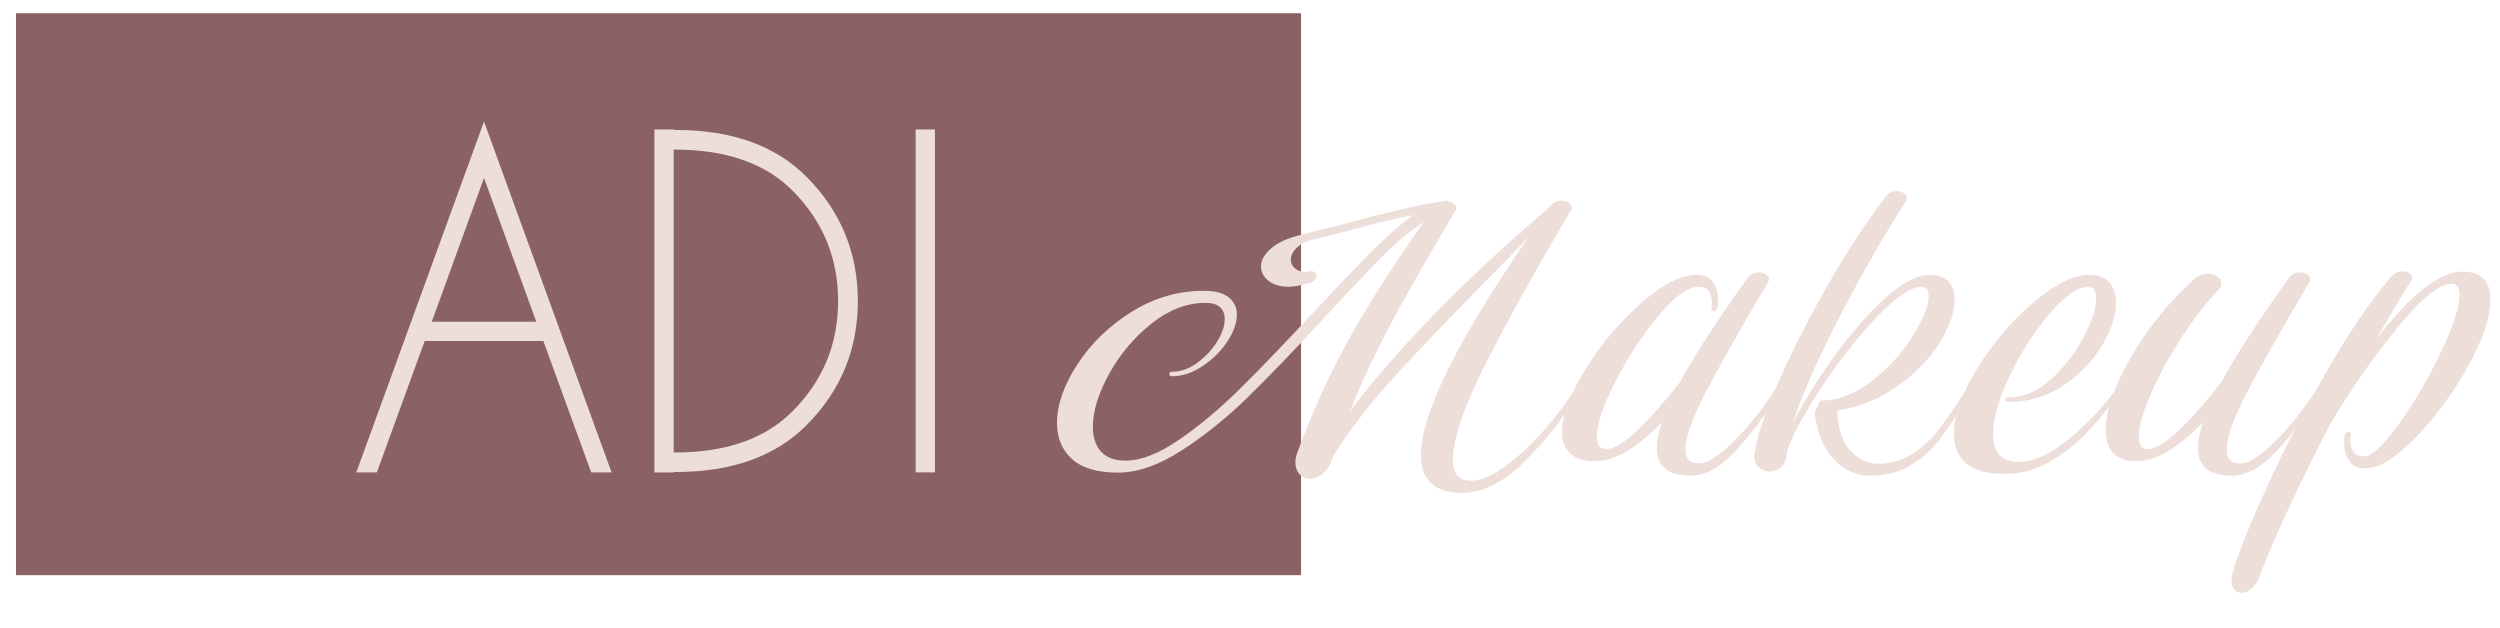 <?xml version="1.0" encoding="utf-8"?>
<!-- Generator: Adobe Illustrator 24.0.1, SVG Export Plug-In . SVG Version: 6.00 Build 0)  -->
<svg version="1.1" id="Layer_1" xmlns="http://www.w3.org/2000/svg" xmlns:xlink="http://www.w3.org/1999/xlink" x="0px" y="0px"
	 viewBox="0 0 427.1 107.22" style="enable-background:new 0 0 427.1 107.22;" xml:space="preserve">
<style type="text/css">
	.st0{fill:#8A6264;}
	.st1{fill:#EDDEDA;}
</style>
<rect x="2.73" y="2.26" class="st0" width="219.54" height="96"/>
<g>
	<path class="st1" d="M92.83,58.26H72.55l-8.17,22.44h-3.51l21.82-59.94l21.79,59.94H101L92.83,58.26z M91.62,54.97L82.69,30.4
		l-8.93,24.57H91.62z"/>
	<path class="st1" d="M115.09,22.2h0.26c9.64,0,17.11,2.66,22.41,7.98c5.86,5.88,8.79,12.96,8.79,21.24c0,8.3-2.93,15.38-8.79,21.24
		c-5.3,5.32-12.77,7.98-22.41,7.98h-0.26v0.07h-3.29V22.12h3.29V22.2z M115.09,25.57V77.3h0.26c8.69,0,15.37-2.34,20.03-7.03
		c5.2-5.2,7.8-11.48,7.8-18.86c0-7.35-2.6-13.63-7.8-18.86c-4.66-4.66-11.34-6.99-20.03-6.99H115.09z"/>
	<path class="st1" d="M159.72,22.12v58.58h-3.29V22.12H159.72z"/>
</g>
<g>
	<path class="st1" d="M269.76,65.78c0.2,0,0.33,0.08,0.41,0.24c0.08,0.16,0.06,0.33-0.06,0.53c-2.67,4.43-5.84,8.48-9.5,12.15
		c-3.67,3.67-7.27,5.5-10.8,5.5c-4.71,0-7.06-2.16-7.06-6.47c0-6.98,6.12-19.38,18.36-37.19c-4.08,4.24-7.1,7.34-9.06,9.3
		c-6.28,6.39-11.25,11.64-14.92,15.74c-3.67,4.1-6.8,8.23-9.39,12.39c-0.39,1.29-0.95,2.26-1.68,2.88
		c-0.73,0.63-1.48,0.94-2.27,0.94c-0.71,0-1.29-0.26-1.77-0.77c-0.47-0.51-0.71-1.18-0.71-2c0-0.51,0.08-1,0.24-1.47
		c2.39-6.55,5.18-12.76,8.36-18.62c3.18-5.86,7.61-12.86,13.3-20.98c-2.04,1.26-4.33,3.15-6.86,5.68s-5.82,5.99-9.86,10.39
		c-5.22,5.65-9.64,10.25-13.27,13.8c-3.63,3.55-7.41,6.59-11.33,9.12c-3.92,2.53-7.55,3.8-10.89,3.8c-3.53,0-6.15-0.77-7.86-2.32
		c-1.71-1.55-2.56-3.6-2.56-6.15c0-3.1,1.16-6.43,3.47-10c2.31-3.57,5.39-6.56,9.24-8.97c3.84-2.41,7.96-3.62,12.36-3.62
		c1.92,0,3.34,0.37,4.27,1.12c0.92,0.75,1.38,1.73,1.38,2.94c0,1.45-0.55,3-1.65,4.65c-1.1,1.65-2.51,3.04-4.24,4.18
		c-1.73,1.14-3.45,1.71-5.18,1.71c-0.31,0-0.47-0.14-0.47-0.41c0-0.08,0.04-0.16,0.12-0.24c0.08-0.08,0.2-0.12,0.35-0.12
		c1.45,0,2.87-0.5,4.27-1.5c1.39-1,2.53-2.21,3.41-3.62c0.88-1.41,1.32-2.71,1.32-3.88c0-0.86-0.26-1.54-0.79-2.03
		c-0.53-0.49-1.36-0.74-2.5-0.74c-3.18,0-6.25,1.18-9.21,3.53c-2.96,2.35-5.38,5.22-7.24,8.59c-1.86,3.37-2.79,6.4-2.79,9.06
		c0,1.77,0.46,3.17,1.38,4.21c0.92,1.04,2.32,1.56,4.21,1.56c2.63,0,5.66-1.18,9.09-3.53s6.85-5.2,10.24-8.53
		c3.39-3.33,7.64-7.75,12.74-13.24c4.24-4.55,7.62-8.09,10.15-10.62c2.53-2.53,4.83-4.54,6.91-6.03c-2.55,0.47-6.08,1.31-10.59,2.53
		c-3.06,0.82-5.14,1.35-6.24,1.59c-1.33,0.31-2.34,0.79-3.03,1.44s-1.03,1.32-1.03,2.03c0,0.59,0.22,1.09,0.68,1.5
		c0.45,0.41,1.03,0.62,1.74,0.62c0.24,0,0.43-0.02,0.59-0.06c0.12-0.04,0.27-0.06,0.47-0.06c0.27,0,0.49,0.07,0.65,0.21
		c0.16,0.14,0.24,0.32,0.24,0.56c0,0.31-0.14,0.6-0.41,0.85c-0.28,0.26-0.69,0.42-1.24,0.5c-1.1,0.35-2.14,0.53-3.12,0.53
		c-1.41,0-2.55-0.33-3.41-1c-0.86-0.67-1.29-1.49-1.29-2.47c0-1.06,0.58-2.09,1.74-3.09c1.16-1,2.87-1.77,5.15-2.32l5.59-1.41
		c9.49-2.55,15.59-3.96,18.3-4.24c0.12,0,0.2-0.02,0.24-0.06c0.12-0.04,0.29-0.06,0.53-0.06c0.59,0,1.02,0.14,1.29,0.41
		c0.24,0.16,0.39,0.33,0.47,0.53c0.08,0.2,0.08,0.39,0,0.59L248.63,36c-4.87,8.2-8.58,14.71-11.15,19.54
		c-2.57,4.83-4.85,9.73-6.86,14.71c4-5.3,8.92-10.93,14.74-16.89c5.83-5.96,12.27-11.95,19.33-17.95c0.55-0.74,1.24-1.12,2.06-1.12
		c0.47,0,0.88,0.12,1.24,0.35c0.35,0.24,0.53,0.51,0.53,0.82c0,0.16-0.06,0.33-0.18,0.53c-5.88,9.93-10.71,18.62-14.48,26.07
		c-3.77,7.45-5.65,12.97-5.65,16.54c0,2.35,1,3.53,3,3.53c1.73,0,3.73-0.83,6-2.5c2.27-1.67,4.49-3.74,6.65-6.21
		c2.16-2.47,3.94-4.88,5.36-7.24C269.39,65.92,269.56,65.78,269.76,65.78z"/>
	<path class="st1" d="M304.07,65.78c0.2,0,0.33,0.08,0.41,0.24c0.08,0.16,0.06,0.33-0.06,0.53c-2.83,4.39-5.51,7.94-8.06,10.65
		c-2.55,2.71-5.06,4.06-7.53,4.06c-3.84,0-5.77-1.57-5.77-4.71c0-1.26,0.29-2.73,0.88-4.41c-4.32,4.43-8.12,6.65-11.42,6.65
		c-1.92,0-3.34-0.44-4.27-1.32c-0.92-0.88-1.38-2.09-1.38-3.62c0-2.9,1.34-6.51,4.03-10.83c2.69-4.32,5.86-8.07,9.5-11.27
		c3.65-3.2,6.81-4.8,9.47-4.8c1.33,0,2.27,0.44,2.82,1.32c0.55,0.88,0.82,1.89,0.82,3.03c0,0.75-0.06,1.24-0.18,1.47
		c-0.12,0.27-0.31,0.41-0.59,0.41s-0.39-0.18-0.35-0.53c0.04-0.12,0.06-0.43,0.06-0.94c0-0.74-0.17-1.38-0.5-1.91
		c-0.33-0.53-0.95-0.79-1.85-0.79c-1.77,0-4.02,1.65-6.77,4.94s-5.19,7.03-7.33,11.21c-2.14,4.18-3.21,7.33-3.21,9.44
		c0,1.41,0.53,2.12,1.59,2.12c1.33,0,3.11-1.06,5.33-3.18c2.22-2.12,4.66-4.88,7.33-8.3c2.43-4.51,6.22-10.36,11.36-17.54
		c0.51-0.78,1.2-1.18,2.06-1.18c0.47,0,0.88,0.12,1.24,0.35c0.35,0.24,0.53,0.51,0.53,0.82c0,0.16-0.06,0.33-0.18,0.53
		c-4.9,8.28-8.48,14.6-10.74,18.98c-2.26,4.37-3.38,7.58-3.38,9.62c0,1.57,0.77,2.35,2.29,2.35c1.49,0,3.51-1.29,6.06-3.85
		c2.55-2.57,4.96-5.62,7.24-9.15C303.69,65.92,303.87,65.78,304.07,65.78z"/>
	<path class="st1" d="M336.67,65.78c0.2,0,0.33,0.08,0.41,0.24c0.08,0.16,0.06,0.33-0.06,0.53c-0.71,1.1-1.22,1.92-1.53,2.47
		c-1.73,2.71-3.22,4.87-4.47,6.47c-1.26,1.61-2.84,2.97-4.77,4.09c-1.92,1.12-4.22,1.68-6.88,1.68c-2.35,0-4.4-0.96-6.15-2.88
		c-1.75-1.92-2.82-4.57-3.21-7.94l0.94-2c3.02,0,5.95-1.11,8.8-3.32c2.84-2.22,5.18-4.78,7-7.68c1.82-2.9,2.74-5.18,2.74-6.83
		c0-1.06-0.41-1.59-1.24-1.59c-1.84,0-4.43,1.77-7.77,5.3c-3.33,3.53-6.51,7.6-9.53,12.21c-3.02,4.61-4.92,8.21-5.71,10.8
		c0,1.02-0.29,1.81-0.88,2.38c-0.59,0.57-1.27,0.85-2.06,0.85c-0.71,0-1.31-0.23-1.82-0.68c-0.51-0.45-0.77-1.09-0.77-1.91
		c0-0.2,0.04-0.49,0.12-0.88c0.43-2.79,1.78-6.75,4.03-11.89c2.26-5.14,5.01-10.56,8.27-16.27c3.26-5.71,6.53-10.74,9.83-15.09
		c0.51-0.78,1.2-1.18,2.06-1.18c0.47,0,0.88,0.12,1.24,0.35c0.35,0.24,0.53,0.51,0.53,0.82c0,0.16-0.06,0.33-0.18,0.53
		c-3.88,6.04-7.72,12.74-11.5,20.1c-3.79,7.36-6.4,13.33-7.86,17.92c1.73-3.45,4.01-7.17,6.86-11.15c2.84-3.98,5.77-7.36,8.77-10.12
		c3-2.77,5.6-4.15,7.8-4.15c1.41,0,2.47,0.38,3.18,1.15c0.71,0.77,1.06,1.79,1.06,3.09c0,2.16-0.85,4.61-2.56,7.36
		c-1.71,2.75-4.09,5.21-7.15,7.39c-3.06,2.18-6.51,3.58-10.36,4.21c0.16,3.14,0.92,5.43,2.29,6.89c1.37,1.45,2.92,2.18,4.65,2.18
		c2.24,0,4.24-0.58,6-1.74c1.77-1.16,3.27-2.55,4.5-4.18c1.24-1.63,2.85-3.99,4.85-7.09C336.29,65.92,336.47,65.78,336.67,65.78z"/>
	<path class="st1" d="M360.35,48.24c0.77,0.86,1.15,2.02,1.15,3.47c0,2.24-0.8,4.69-2.41,7.36c-1.61,2.67-3.81,4.93-6.59,6.8
		c-2.79,1.86-5.87,2.79-9.24,2.79c-0.51,0-0.76-0.14-0.76-0.41c0-0.24,0.24-0.35,0.71-0.35c2.47,0,4.84-1.02,7.12-3.06
		c2.27-2.04,4.14-4.43,5.59-7.18c1.45-2.75,2.18-4.98,2.18-6.71c0-0.59-0.12-1.06-0.35-1.41s-0.59-0.53-1.06-0.53
		c-1.73,0-3.88,1.5-6.47,4.5c-2.59,3-4.86,6.51-6.8,10.53c-1.94,4.02-2.91,7.39-2.91,10.09c0,3.18,1.43,4.77,4.3,4.77
		c2.59,0,5.46-1.29,8.62-3.88c3.16-2.59,5.93-5.53,8.33-8.83c0.16-0.27,0.35-0.41,0.59-0.41c0.2,0,0.32,0.09,0.38,0.26
		c0.06,0.18,0.01,0.36-0.15,0.56c-2.04,2.71-3.99,5.07-5.86,7.09c-1.86,2.02-4.02,3.74-6.47,5.15c-2.45,1.41-5.05,2.12-7.8,2.12
		c-2.98,0-5.17-0.61-6.56-1.82c-1.39-1.22-2.09-2.88-2.09-5c0-3.18,1.34-6.93,4.03-11.27c2.69-4.33,5.88-8.07,9.56-11.21
		c3.69-3.14,6.87-4.71,9.53-4.71C358.44,46.95,359.59,47.38,360.35,48.24z"/>
	<path class="st1" d="M396.51,65.78c0.2,0,0.33,0.08,0.41,0.24c0.08,0.16,0.06,0.33-0.06,0.53c-2.83,4.39-5.51,7.94-8.06,10.65
		c-2.55,2.71-5.06,4.06-7.53,4.06c-3.84,0-5.77-1.57-5.77-4.71c0-1.26,0.29-2.73,0.88-4.41c-4.32,4.43-8.12,6.65-11.42,6.65
		c-1.76,0-3.08-0.47-3.94-1.41s-1.29-2.24-1.29-3.88c0-2.16,0.66-4.77,1.97-7.83c1.31-3.06,3.09-6.14,5.33-9.24
		c2.24-3.1,4.67-5.85,7.3-8.24c0.82-0.94,1.8-1.41,2.94-1.41c0.63,0,1.16,0.16,1.59,0.47c0.43,0.31,0.65,0.69,0.65,1.12
		c0,0.43-0.2,0.84-0.59,1.24c-2.24,2.35-4.4,5.18-6.5,8.47s-3.79,6.46-5.09,9.5c-1.29,3.04-1.94,5.38-1.94,7.03
		c0,1.41,0.49,2.12,1.47,2.12c1.33,0,3.11-1.06,5.33-3.18c2.22-2.12,4.66-4.88,7.33-8.3c2.43-4.51,6.22-10.36,11.36-17.54
		c0.51-0.78,1.2-1.18,2.06-1.18c0.47,0,0.88,0.12,1.24,0.35c0.35,0.24,0.53,0.51,0.53,0.82c0,0.16-0.06,0.33-0.18,0.53
		c-4.9,8.28-8.48,14.6-10.74,18.98c-2.26,4.37-3.38,7.58-3.38,9.62c0,1.57,0.77,2.35,2.29,2.35c1.49,0,3.51-1.29,6.06-3.85
		c2.55-2.57,4.96-5.62,7.24-9.15C396.14,65.92,396.32,65.78,396.51,65.78z"/>
	<path class="st1" d="M425.47,51.18c0,2.98-1.29,6.79-3.85,11.42c-2.57,4.63-5.56,8.69-8.97,12.18s-6.26,5.24-8.53,5.24
		c-1.33,0-2.28-0.44-2.83-1.32c-0.55-0.88-0.82-1.89-0.82-3.03c0-0.75,0.06-1.24,0.18-1.47c0.16-0.27,0.35-0.41,0.59-0.41
		c0.31,0,0.43,0.18,0.35,0.53c-0.04,0.12-0.06,0.43-0.06,0.94c0,0.75,0.17,1.38,0.5,1.91c0.33,0.53,0.95,0.79,1.85,0.79
		c1.33,0,3.31-1.83,5.94-5.5c2.63-3.67,5.01-7.75,7.15-12.24c2.14-4.49,3.21-7.78,3.21-9.86c0-1.25-0.45-1.88-1.35-1.88
		c-2.12,0-5.24,2.54-9.36,7.62c-4.12,5.08-7.88,10.48-11.3,16.21c-2.63,5.06-5,9.87-7.12,14.42c-2.12,4.55-3.71,8.24-4.77,11.06
		c-0.31,1.1-0.78,1.95-1.41,2.56c-0.63,0.61-1.25,0.91-1.88,0.91c-0.51,0-0.93-0.19-1.27-0.56c-0.33-0.37-0.5-0.89-0.5-1.56
		c0-0.55,0.1-1.08,0.29-1.59c0.9-3.1,2.81-7.84,5.71-14.21c2.9-6.38,6.26-12.89,10.06-19.54c3.8-6.65,7.47-12.07,11-16.27
		c0.63-0.78,1.37-1.18,2.24-1.18c0.43,0,0.8,0.11,1.12,0.32c0.31,0.22,0.47,0.48,0.47,0.79c0,0.2-0.08,0.39-0.24,0.59
		c-1.84,2.94-3.83,6.26-5.94,9.95c5.92-7.73,10.85-11.59,14.77-11.59C423.88,46.42,425.47,48.01,425.47,51.18z"/>
</g>
</svg>
